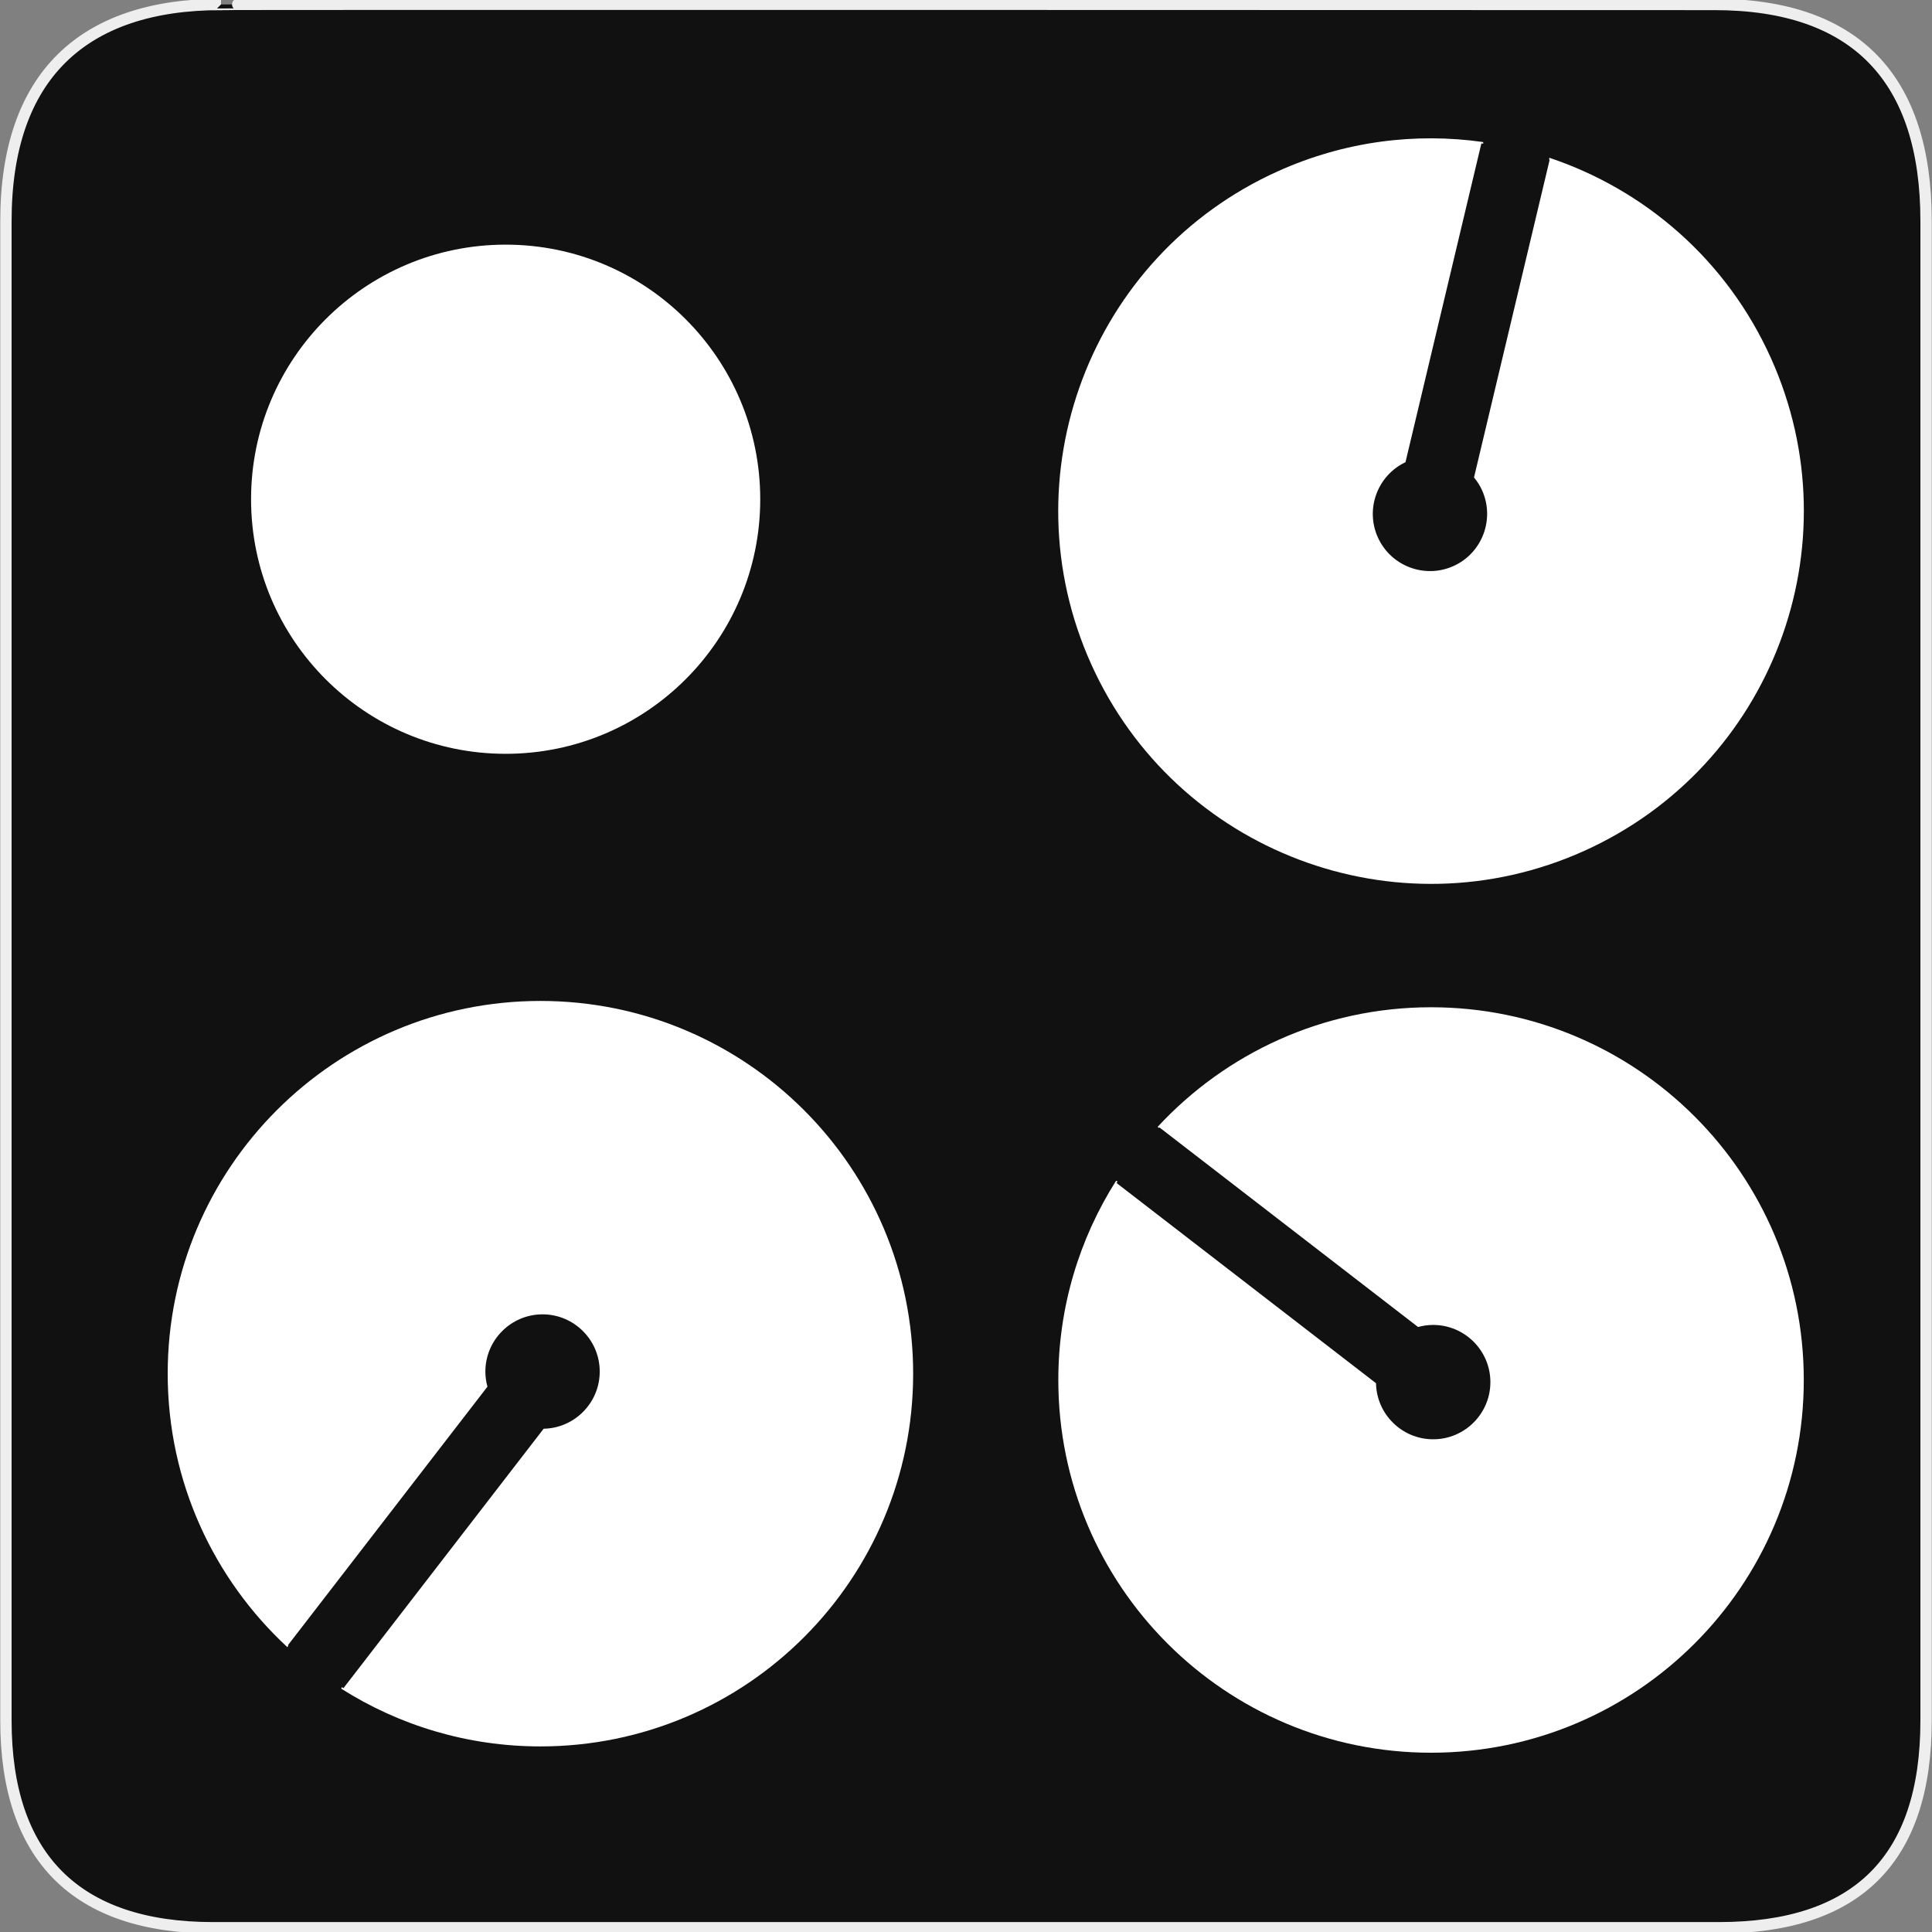 <svg width="580" height="580" viewBox="0 0 580 580" fill="none" xmlns="http://www.w3.org/2000/svg">
<rect x="0" y="0" width="580" height="580" fill="#808080" stroke="none"/>
<g clip-path="url(#clip0)">
<path d="M66.349 1.338C25.014 1.338 1.778 22.709 1.778 66.374V516.497C1.778 557.341 22.672 578.726 63.969 578.726H515.994C557.301 578.726 578.223 558.411 578.223 516.497V66.374C578.223 23.773 557.301 1.338 514.702 1.338C514.698 1.338 66.207 1.195 66.349 1.338V1.338Z" fill="#111111" stroke="#EEEEEE" stroke-width="3.408"/>
<path d="M151.8 226.3C194.01 226.3 228.228 192.082 228.228 149.872C228.228 107.662 194.01 73.444 151.8 73.444C109.59 73.444 75.372 107.662 75.372 149.872C75.372 192.082 109.59 226.3 151.8 226.3Z" fill="white"/>
<path d="M429.613 302.387C397.16 302.387 367.963 316.226 347.527 338.296C347.665 338.401 347.793 338.514 347.919 338.628L348.059 338.449L425.712 398.377C427.148 397.985 428.653 397.755 430.21 397.752C439.707 397.752 447.411 405.442 447.425 414.894C447.439 424.358 439.749 432.07 430.284 432.084H430.24C420.89 432.085 413.266 424.559 413.085 415.249L335.183 355.134L335.522 354.694C335.361 354.628 335.202 354.557 335.051 354.48C324.085 371.78 317.715 392.282 317.715 414.281C317.715 476.079 367.814 526.178 429.613 526.178C491.411 526.178 541.509 476.079 541.509 414.281C541.508 352.484 491.411 302.387 429.613 302.387H429.613Z" fill="white"/>
<path d="M50.344 412.387C50.344 444.84 64.184 474.037 86.254 494.474C86.359 494.335 86.471 494.207 86.586 494.081L86.406 493.941L146.335 416.288C145.942 414.852 145.713 413.347 145.71 411.791C145.71 402.293 153.399 394.589 162.851 394.575C172.315 394.561 180.027 402.251 180.041 411.716V411.76C180.042 421.111 172.517 428.734 163.207 428.915L103.091 506.817L102.651 506.479C102.585 506.64 102.514 506.798 102.437 506.949C119.738 517.915 140.239 524.285 162.239 524.285C224.037 524.285 274.135 474.187 274.135 412.387C274.135 350.59 224.037 300.491 162.239 300.491C100.441 300.492 50.344 350.59 50.344 412.387V412.387Z" fill="white"/>
<path d="M531.619 107.445C518.282 77.859 493.667 56.929 465.148 47.367C465.109 47.537 465.059 47.699 465.006 47.861L465.227 47.915L442.506 143.336C443.453 144.484 444.281 145.762 444.923 147.179C448.826 155.838 444.982 166.021 436.371 169.918C427.749 173.82 417.558 169.979 413.656 161.356L413.638 161.316C409.794 152.792 413.521 142.749 421.935 138.758L444.725 43.033L445.266 43.162C445.26 42.988 445.26 42.814 445.268 42.645C424.989 39.757 403.681 42.375 383.625 51.416C327.286 76.812 302.202 143.073 327.599 199.412C352.995 255.751 419.255 280.835 475.594 255.439C531.932 230.042 557.015 163.783 531.619 107.445V107.445Z" fill="white"/>
</g>
<defs>
<clipPath id="clip0">
<path d="M0 0H580V580H0V0Z" fill="white"/>
</clipPath>
</defs>
</svg>
